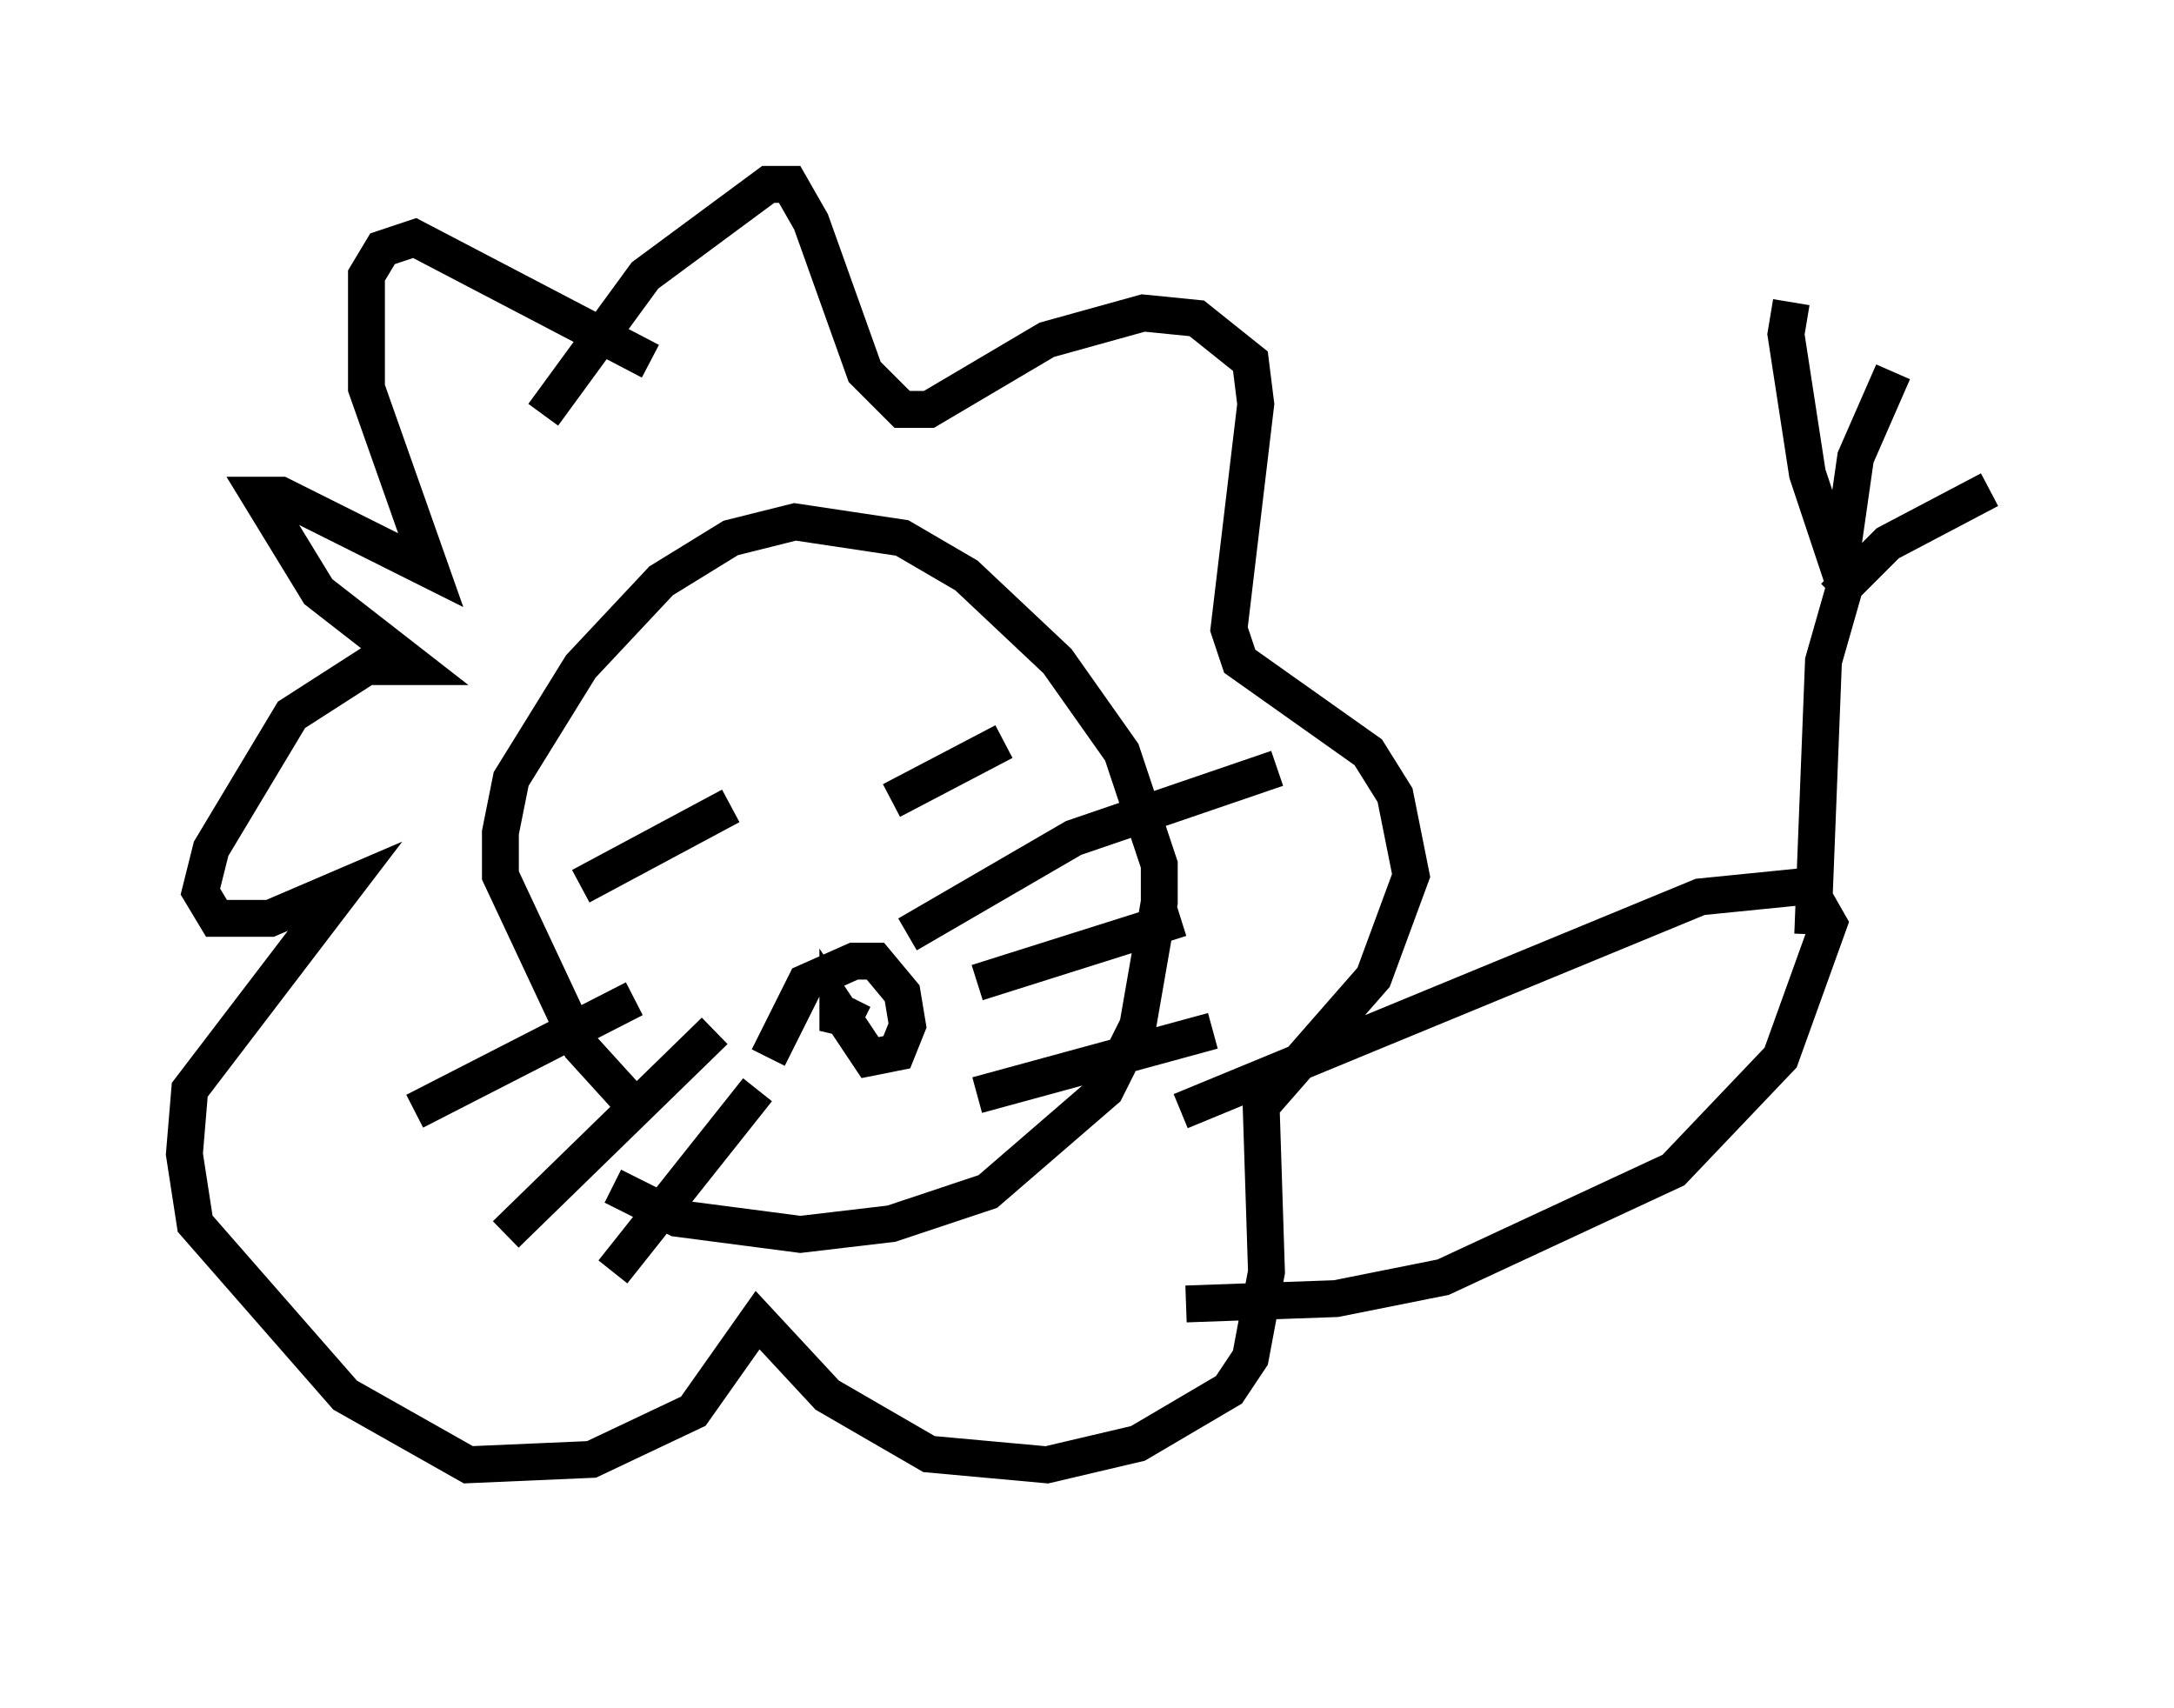 <?xml version="1.0" encoding="utf-8" ?>
<svg baseProfile="full" height="46.313" version="1.1" width="58.95" xmlns="http://www.w3.org/2000/svg" xmlns:ev="http://www.w3.org/2001/xml-events" xmlns:xlink="http://www.w3.org/1999/xlink"><defs /><rect fill="white" height="46.313" width="58.95" x="0" y="0" /><path d="M18.073, 30.419 m-0.872, -0.436 l-1.453, -1.598 -2.179, -4.648 l0.0, -1.162 0.291, -1.453 l1.888, -3.05 2.179, -2.324 l1.888, -1.162 1.743, -0.436 l2.905, 0.436 1.743, 1.017 l2.469, 2.324 1.743, 2.469 l1.017, 3.05 0.0, 1.017 l-0.581, 3.341 -0.872, 1.743 l-3.196, 2.76 -2.615, 0.872 l-2.469, 0.291 -3.341, -0.436 l-1.743, -0.872 m-1.888, -20.916 l2.76, -3.777 3.341, -2.469 l0.581, 0.0 0.581, 1.017 l1.453, 4.067 1.017, 1.017 l0.726, 0.0 3.196, -1.888 l2.615, -0.726 1.453, 0.145 l1.453, 1.162 0.145, 1.162 l-0.726, 6.101 0.291, 0.872 l3.486, 2.469 0.726, 1.162 l0.436, 2.179 -1.017, 2.76 l-3.05, 3.486 0.145, 4.503 l-0.436, 2.324 -0.581, 0.872 l-2.469, 1.453 -2.469, 0.581 l-3.196, -0.291 -2.76, -1.598 l-1.888, -2.034 -1.743, 2.469 l-2.76, 1.307 -3.341, 0.145 l-3.341, -1.888 -4.067, -4.648 l-0.291, -1.888 0.145, -1.743 l4.212, -5.52 -2.034, 0.872 l-1.453, 0.0 -0.436, -0.726 l0.291, -1.162 2.179, -3.631 l2.034, -1.307 1.307, 0.0 l-2.615, -2.034 -1.598, -2.615 l0.581, 0.0 4.067, 2.034 l-1.743, -4.939 0.0, -3.05 l0.436, -0.726 0.872, -0.291 l6.391, 3.341 m-1.888, 14.235 l4.067, -2.179 m4.358, -0.145 l3.05, -1.598 m-15.978, 10.022 l5.955, -3.05 m-3.486, 6.391 l5.665, -5.52 m-2.76, 6.536 l3.922, -4.939 m4.067, -4.212 l4.503, -2.615 5.52, -1.888 m-8.134, 5.81 l5.52, -1.743 m-5.52, 4.793 l6.391, -1.743 m-12.056, 0.726 l1.017, -2.034 1.307, -0.581 l0.581, 0.0 0.726, 0.872 l0.145, 0.872 -0.291, 0.726 l-0.726, 0.145 -0.872, -1.307 l0.0, 0.581 0.436, -0.872 m8.86, 3.05 l14.089, -5.81 2.905, -0.291 l0.581, 1.017 -1.307, 3.631 l-2.905, 3.05 -6.246, 2.905 l-2.905, 0.581 -4.067, 0.145 m16.994, -10.022 l0.291, -7.408 0.581, -2.034 m0.0, 0.0 l-1.017, -3.05 -0.581, -3.777 l0.145, -0.872 m1.307, 7.263 l0.436, -3.05 1.017, -2.324 m-1.598, 6.101 l1.453, -1.453 2.76, -1.453 m-29.341, 28.033 " fill="none" stroke="black" stroke-width="1" /></svg>